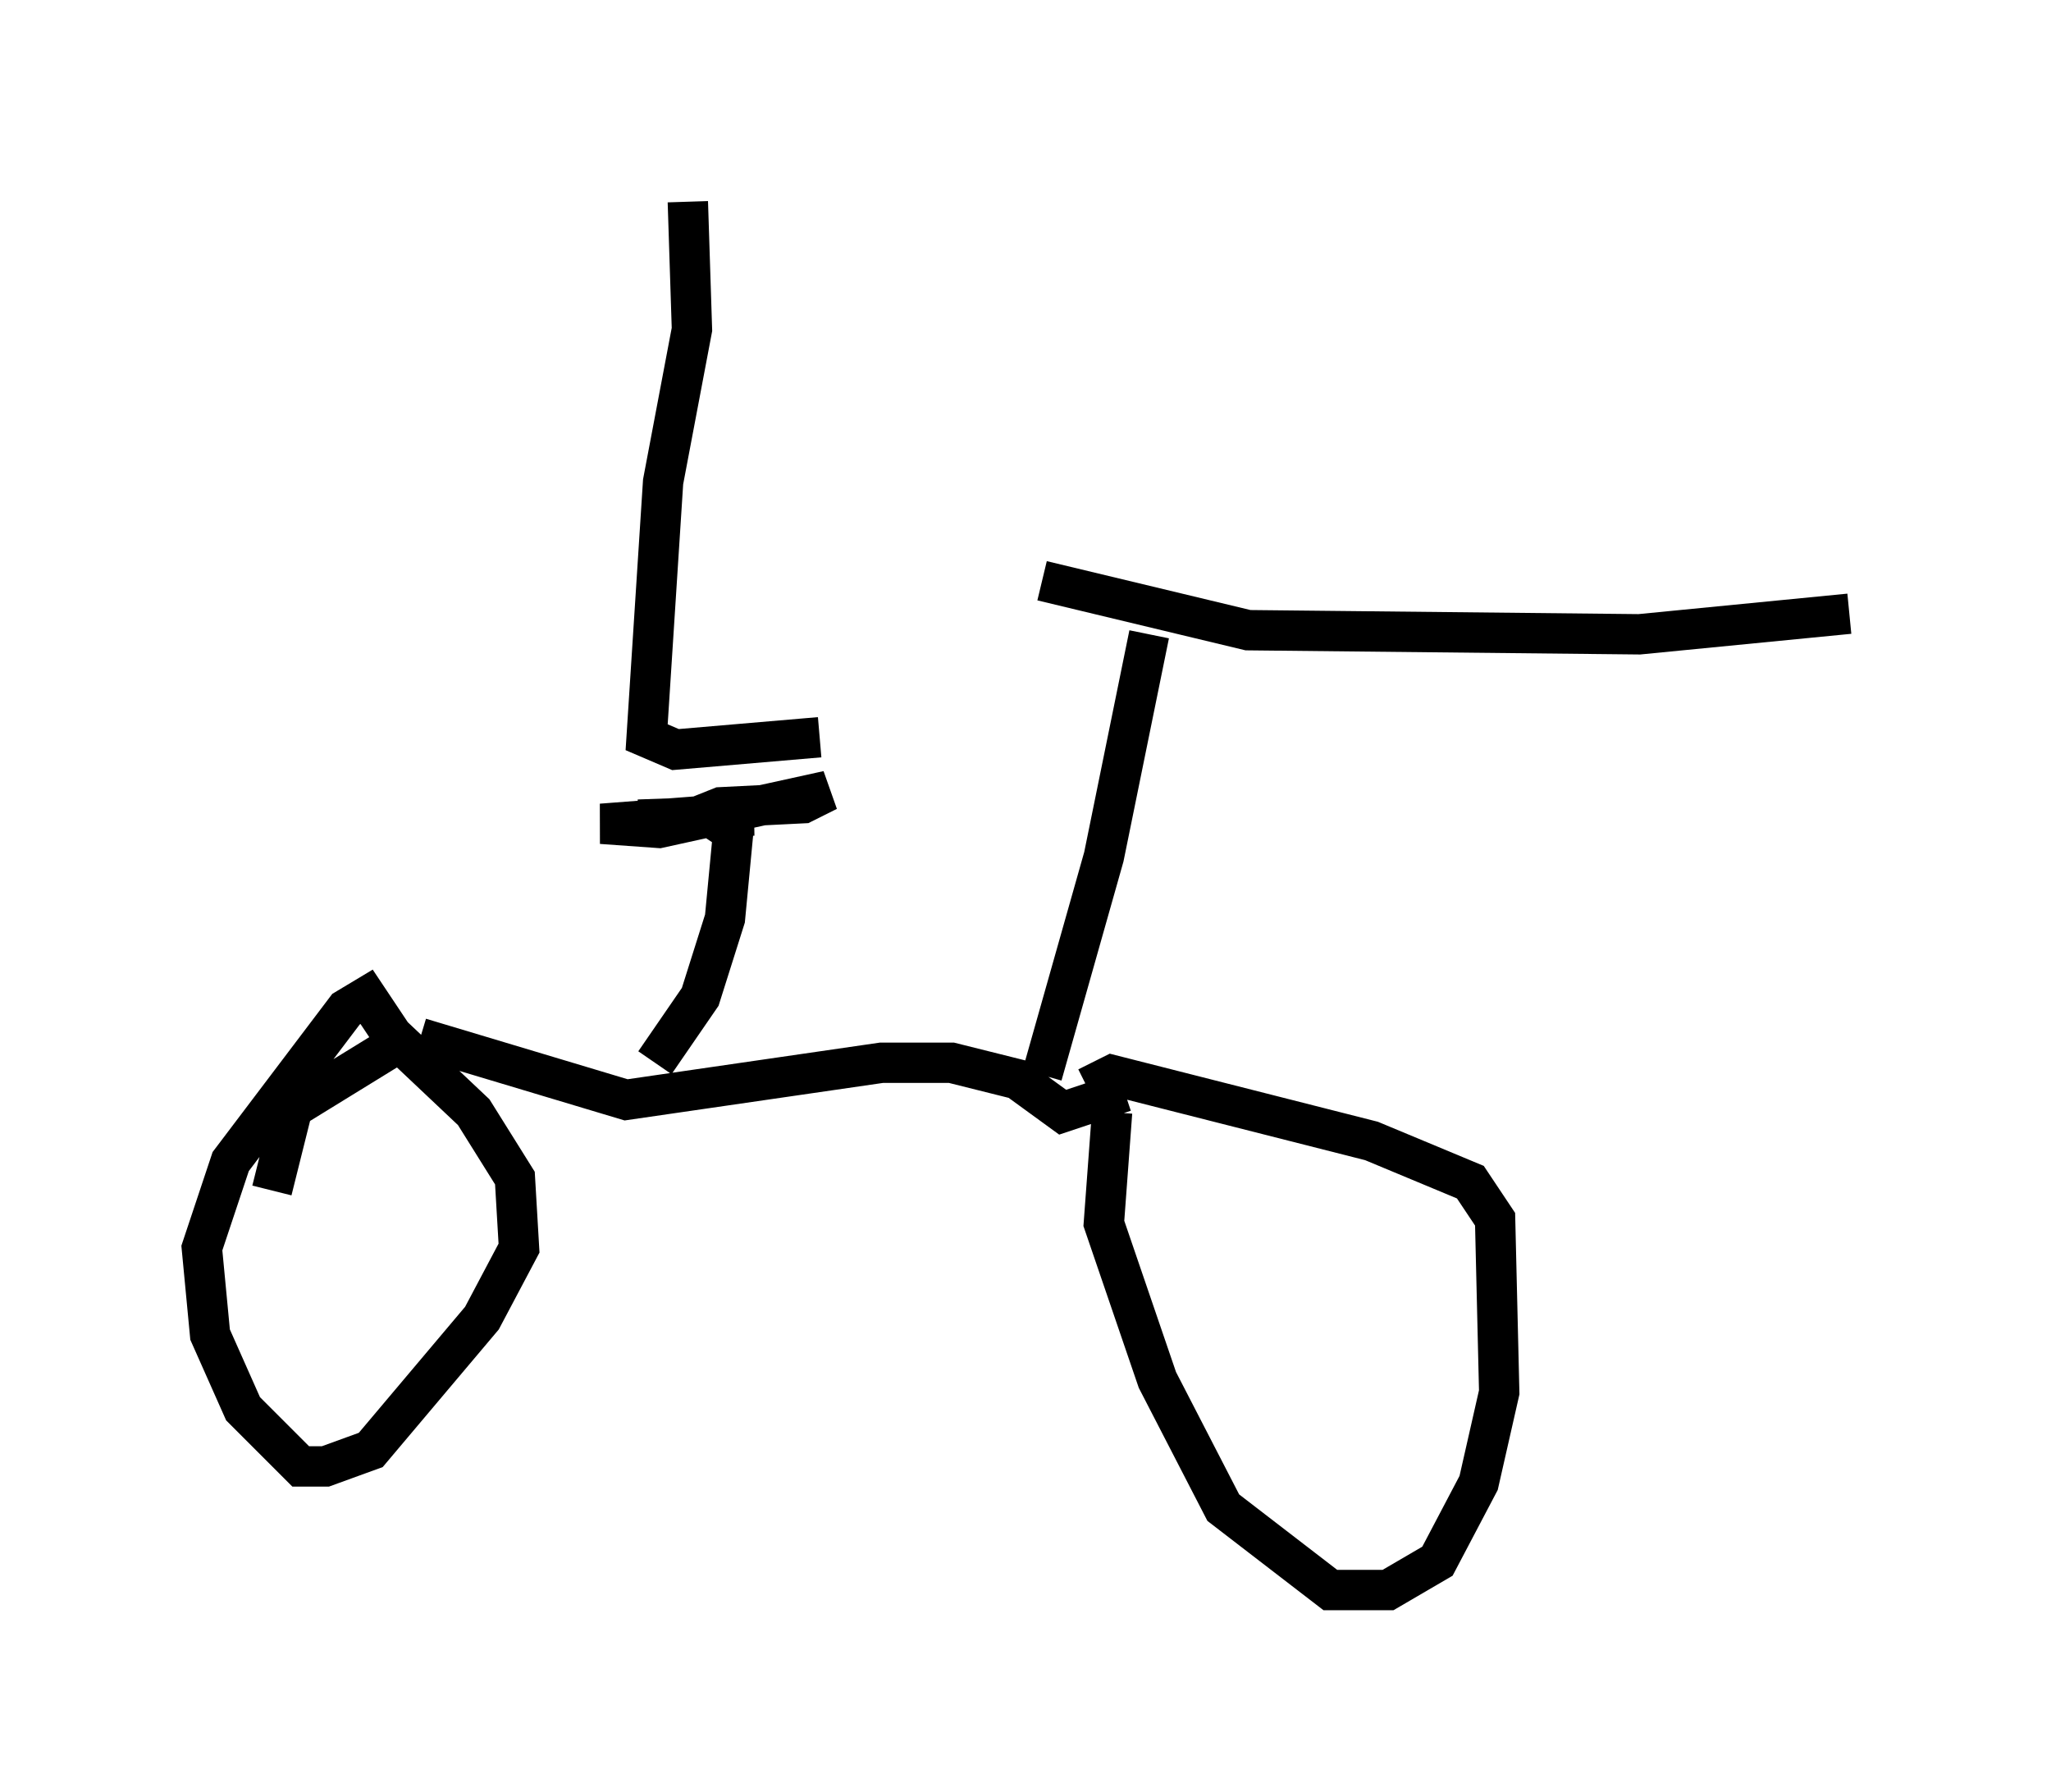 <?xml version="1.0" encoding="utf-8" ?>
<svg baseProfile="full" height="44.402" version="1.1" width="50.834" xmlns="http://www.w3.org/2000/svg" xmlns:ev="http://www.w3.org/2001/xml-events" xmlns:xlink="http://www.w3.org/1999/xlink"><defs /><rect fill="white" height="44.402" width="50.834" x="0" y="0" /><path d="M23.886, 31.44 m3.063, -4.492 l0.613, -0.306 6.431, 1.633 l2.45, 1.021 0.613, 0.919 l0.102, 4.288 -0.51, 2.246 l-1.021, 1.94 -1.225, 0.715 l-1.429, 0.0 -2.654, -2.042 l-1.633, -3.165 -1.327, -3.879 l0.204, -2.756 m0.306, -0.51 l-1.531, 0.51 -1.123, -0.817 l-1.633, -0.408 -1.735, 0.0 l-6.329, 0.919 -5.104, -1.531 m-3.675, 3.777 l0.51, -2.042 2.654, -1.633 l1.838, 1.735 1.021, 1.633 l0.102, 1.735 -0.919, 1.735 l-2.756, 3.267 -1.123, 0.408 l-0.613, 0.0 -1.429, -1.429 l-0.817, -1.838 -0.204, -2.144 l0.715, -2.144 2.858, -3.777 l0.51, -0.306 0.613, 0.919 m16.129, 1.021 l1.531, -5.41 1.123, -5.513 m-2.654, -1.327 l5.104, 1.225 9.698, 0.102 l5.206, -0.51 m-29.604, 11.127 l1.123, -1.633 0.613, -1.94 l0.204, -2.144 -0.613, -0.408 l-2.654, 0.204 1.429, 0.102 l4.185, -0.919 -0.613, 0.306 l-2.042, 0.102 -0.51, 0.204 l1.327, 0.0 -2.858, 0.102 m1.225, -15.313 l0.102, 3.165 -0.715, 3.777 l-0.408, 6.329 0.715, 0.306 l3.573, -0.306 " fill="none" stroke="black" stroke-width="1" /></svg>